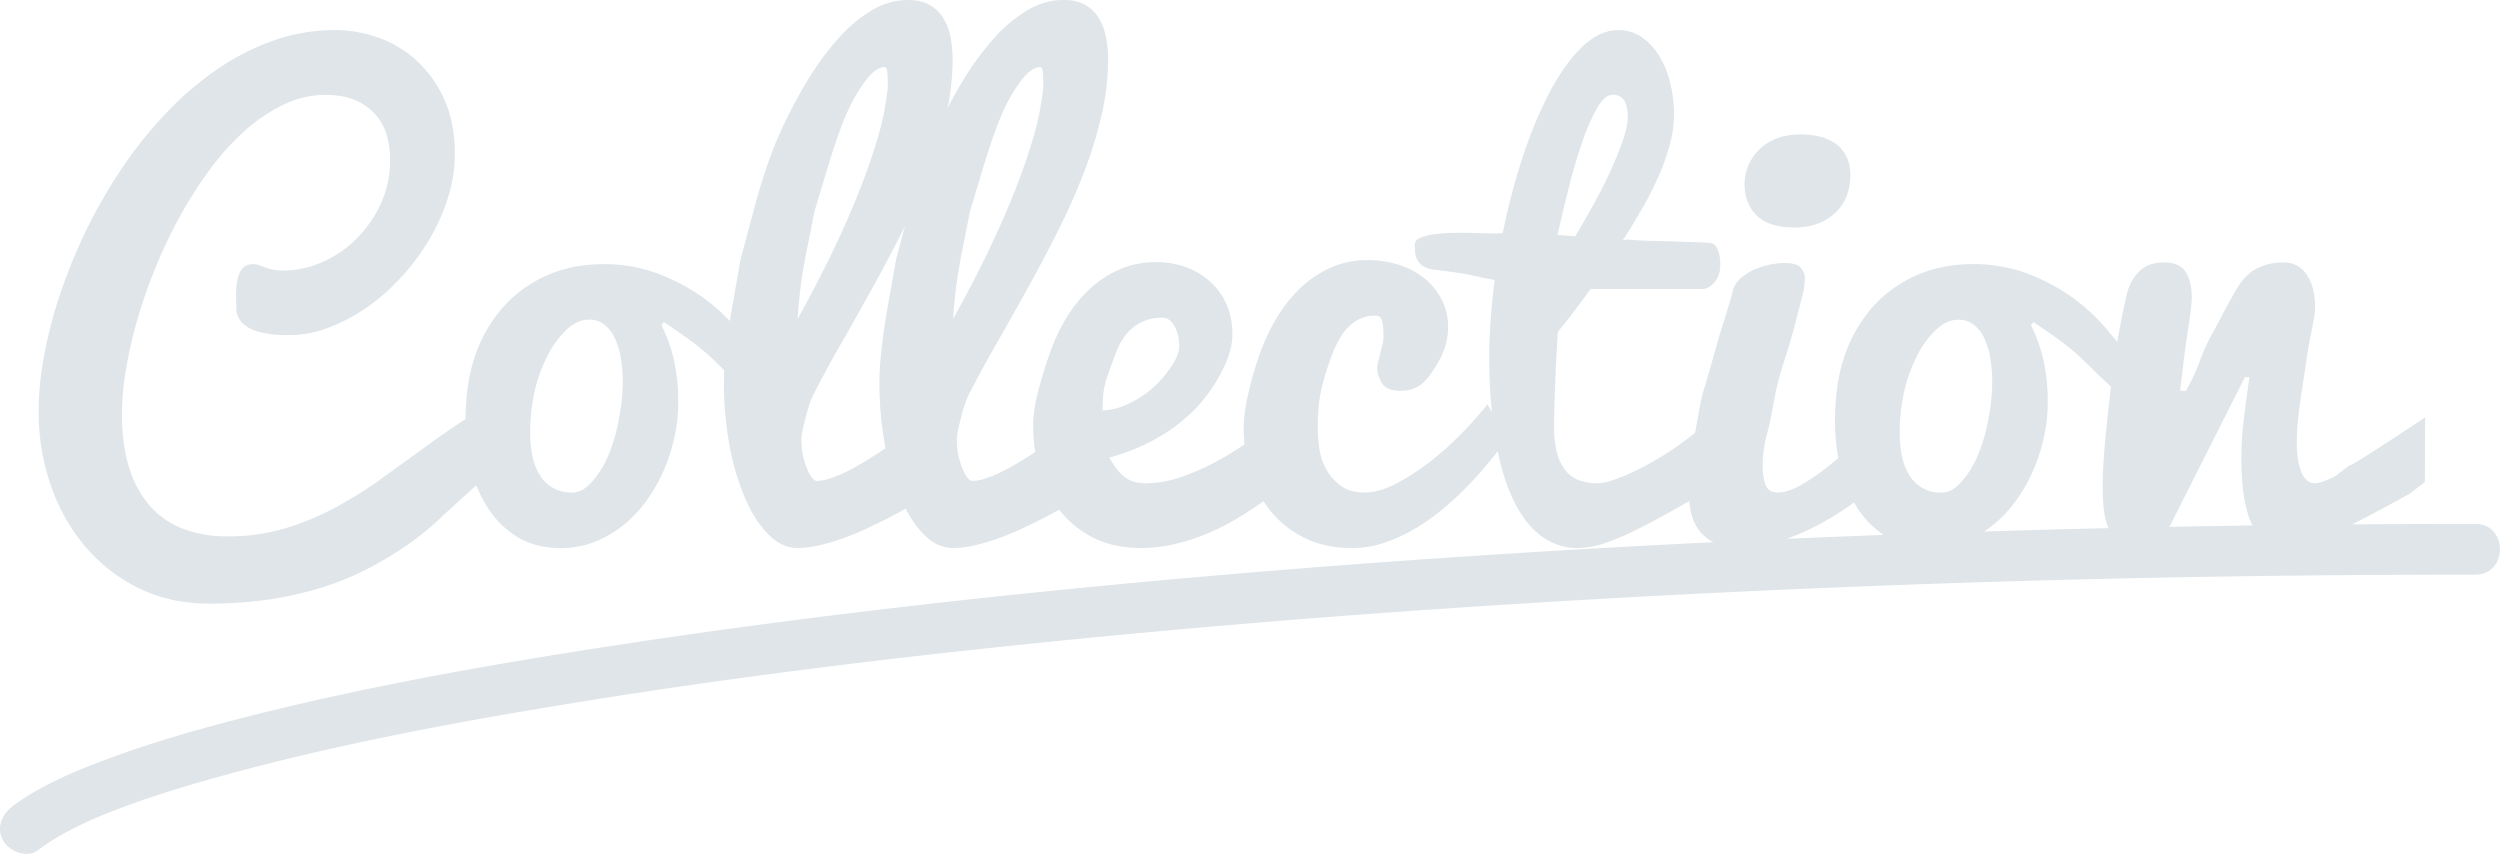 <svg id="图层_1" data-name="图层 1" xmlns="http://www.w3.org/2000/svg" viewBox="0 0 1478.15 504.86"><defs><style>.cls-1{fill:#dfe5e8;}</style></defs><path class="cls-1" d="M356.8,968.9a124.67,124.67,0,0,1,17.89-11.24c3.78-2,7.64-3.87,11.53-5.66,2.13-1,4.27-1.88,6.41-2.83,3-1.36-3.34,1.35.31-.13,1.22-.5,2.44-1,3.67-1.5,22.79-9.15,46.36-16.34,70-22.83,69.52-19.06,140.7-32.15,211.81-43.61,97-15.62,193.83-27.23,291.92-36.91,120.09-11.86,240.5-20.42,361-26.53q205.92-10.44,412.19-11.47,27.18-.15,54.35-.15c19.3,0,19.33-30,0-30q-210.12,0-420.1,9.39c-123.53,5.6-247,13.74-370.1,25.18C905.27,820.13,803,831.87,701.26,847.36c-74.82,11.39-149.64,24.5-223,43.24-25.72,6.57-51.34,13.84-76.31,22.93-17.88,6.51-36,13.7-52.21,23.87-2.77,1.74-5.47,3.6-8.07,5.6-6.4,4.94-9.84,12.89-5.38,20.52,3.68,6.3,14.07,10.37,20.52,5.38Z" transform="translate(-334.26 -466.28)"/><path class="cls-1" d="M642.48,735a77.89,77.89,0,0,0-16.23,9.82q-7.87,6.11-15.9,13.36t-16.66,15.31a164.36,164.36,0,0,1-18.63,15,222.65,222.65,0,0,1-21.79,13.24,166.92,166.92,0,0,1-26.06,11.06,203,203,0,0,1-31.44,7.56,236.94,236.94,0,0,1-38,2.8q-23.07,0-41.61-9.19a97.6,97.6,0,0,1-31.7-24.78,111.92,111.92,0,0,1-20.26-36.25,132.68,132.68,0,0,1-7.09-43.41,184.1,184.1,0,0,1,3.42-34,269.82,269.82,0,0,1,9.83-37A315.17,315.17,0,0,1,386,600.89a297.25,297.25,0,0,1,20.94-36A250.39,250.39,0,0,1,432.62,533a189.23,189.23,0,0,1,29.91-25.64A142.53,142.53,0,0,1,496,490.24a109.65,109.65,0,0,1,36.57-6.19,76.19,76.19,0,0,1,25,4.36,65.75,65.75,0,0,1,22.72,13.41,69.59,69.59,0,0,1,16.5,22.9q6.4,13.85,6.41,32.64a85.81,85.81,0,0,1-4,25.55,117,117,0,0,1-11,24.78A135.2,135.2,0,0,1,571.64,630a120.94,120.94,0,0,1-20.42,18,103.85,103.85,0,0,1-22.73,12,66.29,66.29,0,0,1-23.58,4.45q-15.56,0-23.24-4.19T474,648.28q0-1.37-.09-3.24c-.06-1.26-.08-2.57-.08-3.94a62.06,62.06,0,0,1,.34-6.4,24,24,0,0,1,1.36-6.07,10.84,10.84,0,0,1,3-4.44,7.94,7.94,0,0,1,5.39-1.71,9.86,9.86,0,0,1,3.59.6c1,.4,2.16.82,3.42,1.28a39.13,39.13,0,0,0,4.52,1.28,31.43,31.43,0,0,0,6.75.6,56.07,56.07,0,0,0,22.14-4.79A66,66,0,0,0,544.47,608a71.37,71.37,0,0,0,14.7-20.76,61.25,61.25,0,0,0,5.72-26.58,51,51,0,0,0-2-14.61,31.55,31.55,0,0,0-6.66-12.13,33.38,33.38,0,0,0-11.88-8.38q-7.26-3.15-17.69-3.16a56.48,56.48,0,0,0-24,5.43,96.48,96.48,0,0,0-22.47,14.74,143.3,143.3,0,0,0-20.42,22.06,242.07,242.07,0,0,0-17.86,27.32,286.69,286.69,0,0,0-14.79,30.34,308.52,308.52,0,0,0-11.19,31.45,260.49,260.49,0,0,0-7.09,30.43,164.76,164.76,0,0,0-2.48,27.15q0,18.22,4.36,31.77a62,62,0,0,0,12.39,22.57A49.43,49.43,0,0,0,442.7,779a73,73,0,0,0,26.15,4.42,116.86,116.86,0,0,0,33.75-4.69,159.1,159.1,0,0,0,29.82-12.3,243.32,243.32,0,0,0,27.43-17.17q13.24-9.56,26.49-19.2t27-18.41a168.21,168.21,0,0,1,29.14-14.78Z" transform="translate(-334.26 -466.28)"/><path class="cls-1" d="M725.37,658.54a91.56,91.56,0,0,1,7.43,20.93,113.93,113.93,0,0,1,2.48,24.87,95.8,95.8,0,0,1-2.22,20.33,104.56,104.56,0,0,1-6.41,19.83,96.28,96.28,0,0,1-10.25,17.94A72.81,72.81,0,0,1,702.55,777a65.45,65.45,0,0,1-17,9.74,53.81,53.81,0,0,1-19.65,3.59q-15,0-25.73-6.58a54.72,54.72,0,0,1-17.51-17.18,76.06,76.06,0,0,1-10-23.92,116.52,116.52,0,0,1-3.16-27q0-22.56,5.64-38.88a84.65,84.65,0,0,1,16.15-28.37,74.61,74.61,0,0,1,25.72-19q15.21-6.93,34.18-6.92a90.23,90.23,0,0,1,30.42,5A115.61,115.61,0,0,1,748.18,641a113.23,113.23,0,0,1,23.07,21.28q10.68,12.81,19.91,24.43l-3.24,24.1a100.11,100.11,0,0,0-12.48-13.33q-7.86-7.17-16.66-15.89a140,140,0,0,0-17.35-14.78q-8.55-6.08-14.7-10.17Zm-52.81,99q5.81,0,11.28-5.9a55.8,55.8,0,0,0,9.57-14.87A97.15,97.15,0,0,0,700,715a120.27,120.27,0,0,0,2.48-22.65,83.64,83.64,0,0,0-1.2-14.61,44.77,44.77,0,0,0-3.59-11.7,21.57,21.57,0,0,0-6.15-7.87,14.43,14.43,0,0,0-9.06-2.9q-7,0-13.33,6A56.23,56.23,0,0,0,658,676.57a93,93,0,0,0-7.52,20.59,108.55,108.55,0,0,0-2.73,25.46,63.32,63.32,0,0,0,1.37,13.51,34.67,34.67,0,0,0,4.27,11,21.42,21.42,0,0,0,19.14,10.34Z" transform="translate(-334.26 -466.28)"/><path class="cls-1" d="M805.7,790.3q-9.19,0-17.11-8t-13.8-21.45a144.66,144.66,0,0,1-9.19-31.2,202.63,202.63,0,0,1-3.32-37.26q0-16.77,4.93-44.77t4.93-28s2.49-9.32,7.46-28,10-33.6,15-44.86a290,290,0,0,1,16.31-31.57,171.17,171.17,0,0,1,18.47-25.58,85.25,85.25,0,0,1,20.19-17.14A41.56,41.56,0,0,1,871,466.28q7.92,0,13.07,3a22.4,22.4,0,0,1,8.09,8,34.39,34.39,0,0,1,4.15,11.23,68.67,68.67,0,0,1,1.19,12.78,147.56,147.56,0,0,1-3.82,32.91,249.72,249.72,0,0,1-10.3,33.68q-6.5,16.92-15,33.94t-17.77,33.77q-9.24,16.75-18.57,33t-17.21,31.75a38.18,38.18,0,0,0-1.8,4.48q-.94,2.76-1.8,5.94t-1.71,6.81q-.87,3.62-1.38,7.07V727a40.26,40.26,0,0,0,.94,8.7,47,47,0,0,0,2.32,7.59,22.87,22.87,0,0,0,2.91,5.34c1,1.32,2,2,2.92,2a25.21,25.21,0,0,0,7.61-1.38,71.15,71.15,0,0,0,9.1-3.7q4.82-2.33,9.89-5.34t9.8-6.12q11-7.25,23.1-16.72l15.09,36q-15.68,10.41-31,18.53-6.69,3.4-13.81,6.74t-14.35,5.93a116.66,116.66,0,0,1-14.08,4.15A58.54,58.54,0,0,1,805.7,790.3Zm.16-135.47q7.71-13.79,16.37-31t16.38-35.5Q846.32,570,852,551.85a171.14,171.14,0,0,0,7.2-33.86c0-3.33-.08-6.18-.24-8.53s-.68-3.54-1.54-3.54q-4.7,0-10.12,6.5A87.18,87.18,0,0,0,836.43,530q-5.43,11.09-13,36l-7.53,25s-1.54,7.72-4.6,23.16A286,286,0,0,0,805.86,654.83Z" transform="translate(-334.26 -466.28)"/><path class="cls-1" d="M897.64,790.3q-9.2,0-17.11-8t-13.79-21.45a144.64,144.64,0,0,1-9.2-31.2,202.64,202.64,0,0,1-3.31-37.26q0-16.77,4.92-44.77t4.93-28l7.47-28q7.46-28,15-44.86a291.77,291.77,0,0,1,16.31-31.57,171.88,171.88,0,0,1,18.47-25.58,85.48,85.48,0,0,1,20.2-17.14,41.52,41.52,0,0,1,21.4-6.23q7.92,0,13.07,3a22.51,22.51,0,0,1,8.1,8,34.61,34.61,0,0,1,4.14,11.23,67.83,67.83,0,0,1,1.2,12.78,147.58,147.58,0,0,1-3.83,32.91,248.29,248.29,0,0,1-10.3,33.68q-6.49,16.92-15,33.94T942.5,635.58q-9.24,16.75-18.57,33t-17.22,31.75a38.18,38.18,0,0,0-1.8,4.48q-.95,2.76-1.8,5.94t-1.71,6.81q-.85,3.62-1.37,7.07V727a39.65,39.65,0,0,0,.94,8.7,48,48,0,0,0,2.31,7.59,22.86,22.86,0,0,0,2.92,5.34q1.54,2,2.91,2a25.15,25.15,0,0,0,7.61-1.38,71.15,71.15,0,0,0,9.1-3.7q4.81-2.33,9.89-5.34t9.8-6.12q11-7.25,23.1-16.72l15.09,36q-15.66,10.41-31,18.53-6.69,3.4-13.82,6.74t-14.34,5.93a117.73,117.73,0,0,1-14.08,4.15A58.7,58.7,0,0,1,897.64,790.3Zm.16-135.47q7.73-13.79,16.38-31t16.37-35.5q7.71-18.27,13.37-36.46a171.14,171.14,0,0,0,7.2-33.86c0-3.33-.08-6.18-.24-8.53s-.67-3.54-1.54-3.54q-4.7,0-10.12,6.5A87.64,87.64,0,0,0,928.37,530q-5.42,11.09-13,36l-7.53,25s-1.53,7.72-4.6,23.16A287.47,287.47,0,0,0,897.8,654.83Z" transform="translate(-334.26 -466.28)"/><path class="cls-1" d="M1009,790.3q-15.94,0-27.92-5.92a57.93,57.93,0,0,1-19.95-15.91,68.69,68.69,0,0,1-12-23.14,94.27,94.27,0,0,1-4-27.57q0-9.45,3.57-22.51t7.4-23.2a107.58,107.58,0,0,1,9.6-19.31,76.76,76.76,0,0,1,13.51-16.19,62.61,62.61,0,0,1,17.34-11.14,53.57,53.57,0,0,1,21.34-4.13,50.6,50.6,0,0,1,17.79,3.07A43.67,43.67,0,0,1,1050,633a39.05,39.05,0,0,1,9.5,13.4,43.62,43.62,0,0,1,3.42,17.58q0,10.37-6.94,23.23a92.87,92.87,0,0,1-16.18,22.06,101.85,101.85,0,0,1-22,16.37,118.49,118.49,0,0,1-27.66,11.2,53.08,53.08,0,0,0,5.07,7.52,22.41,22.41,0,0,0,5.06,4.68,16.73,16.73,0,0,0,5.4,2.34,26.19,26.19,0,0,0,6.09.67,65.12,65.12,0,0,0,21.62-4,143.64,143.64,0,0,0,22.13-10,187.65,187.65,0,0,0,20.34-13.12A171.55,171.55,0,0,0,1092,711.41l22,22.39a227.63,227.63,0,0,1-32,28.34q-7.35,5.28-15.81,10.39a141.86,141.86,0,0,1-17.77,9.06,120.18,120.18,0,0,1-19.31,6.33A87.13,87.13,0,0,1,1009,790.3Zm-22.81-81.4a34.5,34.5,0,0,0,13.46-3.09,61,61,0,0,0,13.56-7.93,65,65,0,0,0,12.26-13q6-8.19,6-13.53,0-7.53-2.83-12.37t-6.95-4.85a26.36,26.36,0,0,0-21.36,9.61,35.81,35.81,0,0,0-5.66,9.69q-2.14,5.45-5,13.46a51.81,51.81,0,0,0-3.18,13.2Q986.16,705.23,986.16,708.9Z" transform="translate(-334.26 -466.28)"/><path class="cls-1" d="M1133.72,790.3q-15.83,0-27.78-5.81a59.41,59.41,0,0,1-20-15.55,67.22,67.22,0,0,1-12.21-22.56,86.21,86.21,0,0,1-4.13-26.66q0-9.91,3.43-23.76a197.11,197.11,0,0,1,7.48-24.18,116.31,116.31,0,0,1,10-19.74,79.21,79.21,0,0,1,13.74-16.49,63.48,63.48,0,0,1,17.44-11.28,52.44,52.44,0,0,1,21.13-4.19,59.25,59.25,0,0,1,19.19,3,45.91,45.91,0,0,1,15.09,8.28,38.47,38.47,0,0,1,9.82,12.56,35.26,35.26,0,0,1,3.54,15.64,40.2,40.2,0,0,1-1.66,11.45,55.32,55.32,0,0,1-6.48,13.25q-4.8,7.61-9.33,10.34a19.52,19.52,0,0,1-10.27,2.73q-8.64,0-11.16-4.27-4.14-6.67-2.61-11.79.51-2.74,3.06-12.65a29,29,0,0,0,.17-6.15,23.64,23.64,0,0,0-.85-6.84,3.57,3.57,0,0,0-3.74-2.73,20.79,20.79,0,0,0-11.91,3.33,30.15,30.15,0,0,0-8.43,8.72,72.06,72.06,0,0,0-6.89,15.21,148.94,148.94,0,0,0-4.85,16.49,81.35,81.35,0,0,0-1.78,12.73q-.35,6.06-.34,10.17a79.22,79.22,0,0,0,1.1,12.82,34.7,34.7,0,0,0,4.42,12.21,29.65,29.65,0,0,0,8.6,9.23q5.27,3.68,13.61,3.68t18.12-5a128.3,128.3,0,0,0,19.91-12.74,182.17,182.17,0,0,0,19-16.92,220.44,220.44,0,0,0,15.55-17.43l11.79,19.83a223.29,223.29,0,0,1-27.68,32.64,168.19,168.19,0,0,1-13.76,12,119.91,119.91,0,0,1-15.55,10.34,92.54,92.54,0,0,1-16.92,7.35A58.12,58.12,0,0,1,1133.72,790.3Z" transform="translate(-334.26 -466.28)"/><path class="cls-1" d="M1351.37,752q-16.42,9.57-29.26,16.75t-22.85,12a133.26,133.26,0,0,1-17.8,7.18,48.69,48.69,0,0,1-14.12,2.39,35.52,35.52,0,0,1-22.78-7.86q-9.86-7.86-16.48-22.65t-9.95-35.8a305.8,305.8,0,0,1-3.31-47.34q0-10.24.85-21.87t2.37-23.07q-5.16-.76-8-1.43c-1.89-.44-3.9-.89-6-1.33s-4.82-.92-8.09-1.43-8-1.14-14.19-1.9a14.2,14.2,0,0,1-6.37-2.19,10.13,10.13,0,0,1-3.27-3.8,13.06,13.06,0,0,1-1.2-4.57c-.11-1.58-.17-2.95-.17-4.09q0-2.7,3.35-4.11a34.22,34.22,0,0,1,8.59-2.13,97,97,0,0,1,11.51-.8q6.27-.07,12,.09t10.31.26a34.89,34.89,0,0,0,6.27-.26,382.33,382.33,0,0,1,11.69-44.56,252.81,252.81,0,0,1,15.86-38.34q8.79-16.78,19.19-26.93t21.84-10.14a23.52,23.52,0,0,1,13.43,4.1,35.93,35.93,0,0,1,10.34,10.93,55.51,55.51,0,0,1,6.59,16,77.8,77.8,0,0,1,2.31,19,68,68,0,0,1-2.4,17.31,129,129,0,0,1-6.5,18.56,193.09,193.09,0,0,1-9.66,19.14q-5.55,9.69-11.7,19.22a13,13,0,0,1,5.13-.22c2.39.24,5.16.4,8.29.49l10.17.27c3.64.09,7.18.19,10.6.31s6.6.23,9.57.34,5.41.23,7.35.34c2.27.13,3.93,1.4,4.95,3.81a23.31,23.31,0,0,1,1.54,9.13,15.45,15.45,0,0,1-3.42,10.39c-2.28,2.68-4.79,4-7.53,4h-65.7q-5,6.84-10,13.42t-9.36,11.88q-.67,10.59-1.19,20.85-.18,4.44-.34,9.14c-.12,3.13-.23,6.24-.35,9.31s-.2,6-.25,8.89-.09,5.47-.09,7.86a60,60,0,0,0,1.72,15.55,27.62,27.62,0,0,0,5,10.34,18.62,18.62,0,0,0,8,5.81,29.41,29.41,0,0,0,10.55,1.8,30.82,30.82,0,0,0,9-1.71,99.83,99.83,0,0,0,11.81-4.7q6.41-3,13.51-7.09t14-9q6.93-4.86,13.26-10.25a124.52,124.52,0,0,0,11.46-11ZM1296.68,535.6a38.12,38.12,0,0,0-.26-4.16,15.56,15.56,0,0,0-1.11-4.34,7.54,7.54,0,0,0-7.72-4.77q-4.47,0-9,7.81a114.44,114.44,0,0,0-8.75,19.93q-4.21,12.13-7.89,26.72t-6.78,28.34c1.72.17,3.43.31,5.15.44s3.48.28,5.32.44q5.14-8.61,10.72-18.65t10-19.76q4.47-9.71,7.38-18.15T1296.68,535.6Z" transform="translate(-334.26 -466.28)"/><path class="cls-1" d="M1442.12,753.9a154.18,154.18,0,0,1-15.3,12.05,163.93,163.93,0,0,1-19.74,11.79,150,150,0,0,1-21.62,9,67.75,67.75,0,0,1-20.93,3.59,39.64,39.64,0,0,1-15-2.48,24.88,24.88,0,0,1-9.83-6.92,26.7,26.7,0,0,1-5.39-10.85,57.47,57.47,0,0,1-1.62-14.1,155.84,155.84,0,0,1,2.39-25.12q4.93-29.7,6.34-33.36,2.33-7.31,9.31-32.34,6.49-20.42,8-26.58a14,14,0,0,1,4.71-7.77,31.35,31.35,0,0,1,8-5.1,44,44,0,0,1,9.24-2.94,45,45,0,0,1,8.64-1c4.7,0,7.9.89,9.57,2.65a9.87,9.87,0,0,1,2.52,7.09,46.3,46.3,0,0,1-1.75,10.63q-1.76,6.87-4,15.65T1389,680.39a172.7,172.7,0,0,0-6,23.54q-1.62,9.74-4.07,19.35a71.05,71.05,0,0,0-2.46,17.47q0,7.68,1.71,12.21c1.14,3,3.47,4.53,7,4.53q6.15,0,13.67-4.28a121.84,121.84,0,0,0,15.21-10.33q7.7-6.07,15-12.57t13-11.1Zm-76.4-179.35a29.15,29.15,0,0,1,7.27-18.37,30.93,30.93,0,0,1,10.25-7.42q6.4-3,16-3a45,45,0,0,1,11.28,1.38,27.66,27.66,0,0,1,9.23,4.23,20.15,20.15,0,0,1,6.24,7.5,24.75,24.75,0,0,1,2.3,11,34.88,34.88,0,0,1-1.88,11.39,26.37,26.37,0,0,1-6,9.83,30.61,30.61,0,0,1-10.34,7,37.87,37.87,0,0,1-15,2.67q-15,0-22.22-7.16T1365.72,574.55Z" transform="translate(-334.26 -466.28)"/><path class="cls-1" d="M1535.08,658.54a91.11,91.11,0,0,1,7.44,20.93,113.93,113.93,0,0,1,2.48,24.87,96.45,96.45,0,0,1-2.22,20.33,105.28,105.28,0,0,1-6.41,19.83,96.33,96.33,0,0,1-10.26,17.94A72.77,72.77,0,0,1,1512.27,777a65.62,65.62,0,0,1-17,9.74,53.86,53.86,0,0,1-19.66,3.59q-15,0-25.72-6.58a54.72,54.72,0,0,1-17.51-17.18,75.82,75.82,0,0,1-10-23.92,116.52,116.52,0,0,1-3.16-27q0-22.56,5.64-38.88A84.8,84.8,0,0,1,1441,648.37a74.65,74.65,0,0,1,25.73-19q15.19-6.93,34.18-6.92a90.23,90.23,0,0,1,30.42,5A115.61,115.61,0,0,1,1557.9,641,113.23,113.23,0,0,1,1581,662.3q10.68,12.81,19.91,24.43l-3.25,24.1a99.31,99.31,0,0,0-12.47-13.33q-7.86-7.17-16.66-15.89a140.68,140.68,0,0,0-17.35-14.78q-8.55-6.08-14.7-10.17Zm-52.8,99q5.81,0,11.28-5.9a56.05,56.05,0,0,0,9.57-14.87,97.67,97.67,0,0,0,6.58-21.7,120.19,120.19,0,0,0,2.47-22.65,84.66,84.66,0,0,0-1.19-14.61,45.16,45.16,0,0,0-3.59-11.7,21.67,21.67,0,0,0-6.15-7.87,14.43,14.43,0,0,0-9.06-2.9q-7,0-13.33,6a56,56,0,0,0-11.11,15.3,92.51,92.51,0,0,0-7.52,20.59,108.55,108.55,0,0,0-2.73,25.46,64,64,0,0,0,1.36,13.51,34.68,34.68,0,0,0,4.28,11,21.42,21.42,0,0,0,19.14,10.34Z" transform="translate(-334.26 -466.28)"/><path class="cls-1" d="M1577.47,754.58q0-11.28,1.36-26.06t3.42-32.47q2.05-17.68,4.62-31.87t5-24.27a26.82,26.82,0,0,1,7.27-13.16q5.37-5.29,14.61-5.3t12.82,5.64q3.59,5.64,3.58,15a62.74,62.74,0,0,1-.51,6.92q-.51,4.37-1.28,9.57c-.51,3.48-1.06,7.07-1.62,10.77s-1.11,7.92-1.63,12.65-.94,8.26-1.28,10.59a40.7,40.7,0,0,0-.51,4.7h3.42q1-1.87,3.24-6.07a104.32,104.32,0,0,0,5.13-12,104,104,0,0,1,6.24-13.93q3.33-6.07,6.24-11.62t5.29-9.83c1.6-2.85,2.79-5,3.59-6.32q5.47-9.24,12.48-12.65a35,35,0,0,1,15.55-3.42,15.79,15.79,0,0,1,13.59,7.18q5,7.17,5,19.82a43.19,43.19,0,0,1-.77,6.33q-.76,4.44-2,10.59t-2.65,15.9q-1.44,9.74-2.64,17.43c-.8,5.12-1.46,10.2-2,15.21a137.61,137.61,0,0,0-.77,13.84q0,10.61,2.65,17.43t8.29,6.84a16.76,16.76,0,0,0,5.81-1.54c3.76-1.37,6.15-2.56,7.18-3.59q7.52-5.8,7.86-5.64.51.18,11.45-6.83,13.67-8.71,32.64-21.37l-.17,38.28-8.55,6.5q-1,.85-16.06,8.89-21.71,11.61-27.17,14-13.34,6-16.58,6.84a58.62,58.62,0,0,1-17.94,2.73q-9.4,0-15.81-13.59T1659.5,737a192.32,192.32,0,0,1,1.37-22.13q1.37-11.88,3.41-25.55h-2.73l-44.78,88.87q-3.58,7.17-7.69,9.57a18.88,18.88,0,0,1-9.91,2.56q-7,0-11.28-3a19.44,19.44,0,0,1-6.58-8,38.24,38.24,0,0,1-3.07-11.45A109.76,109.76,0,0,1,1577.47,754.58Z" transform="translate(-334.26 -466.28)"/></svg>